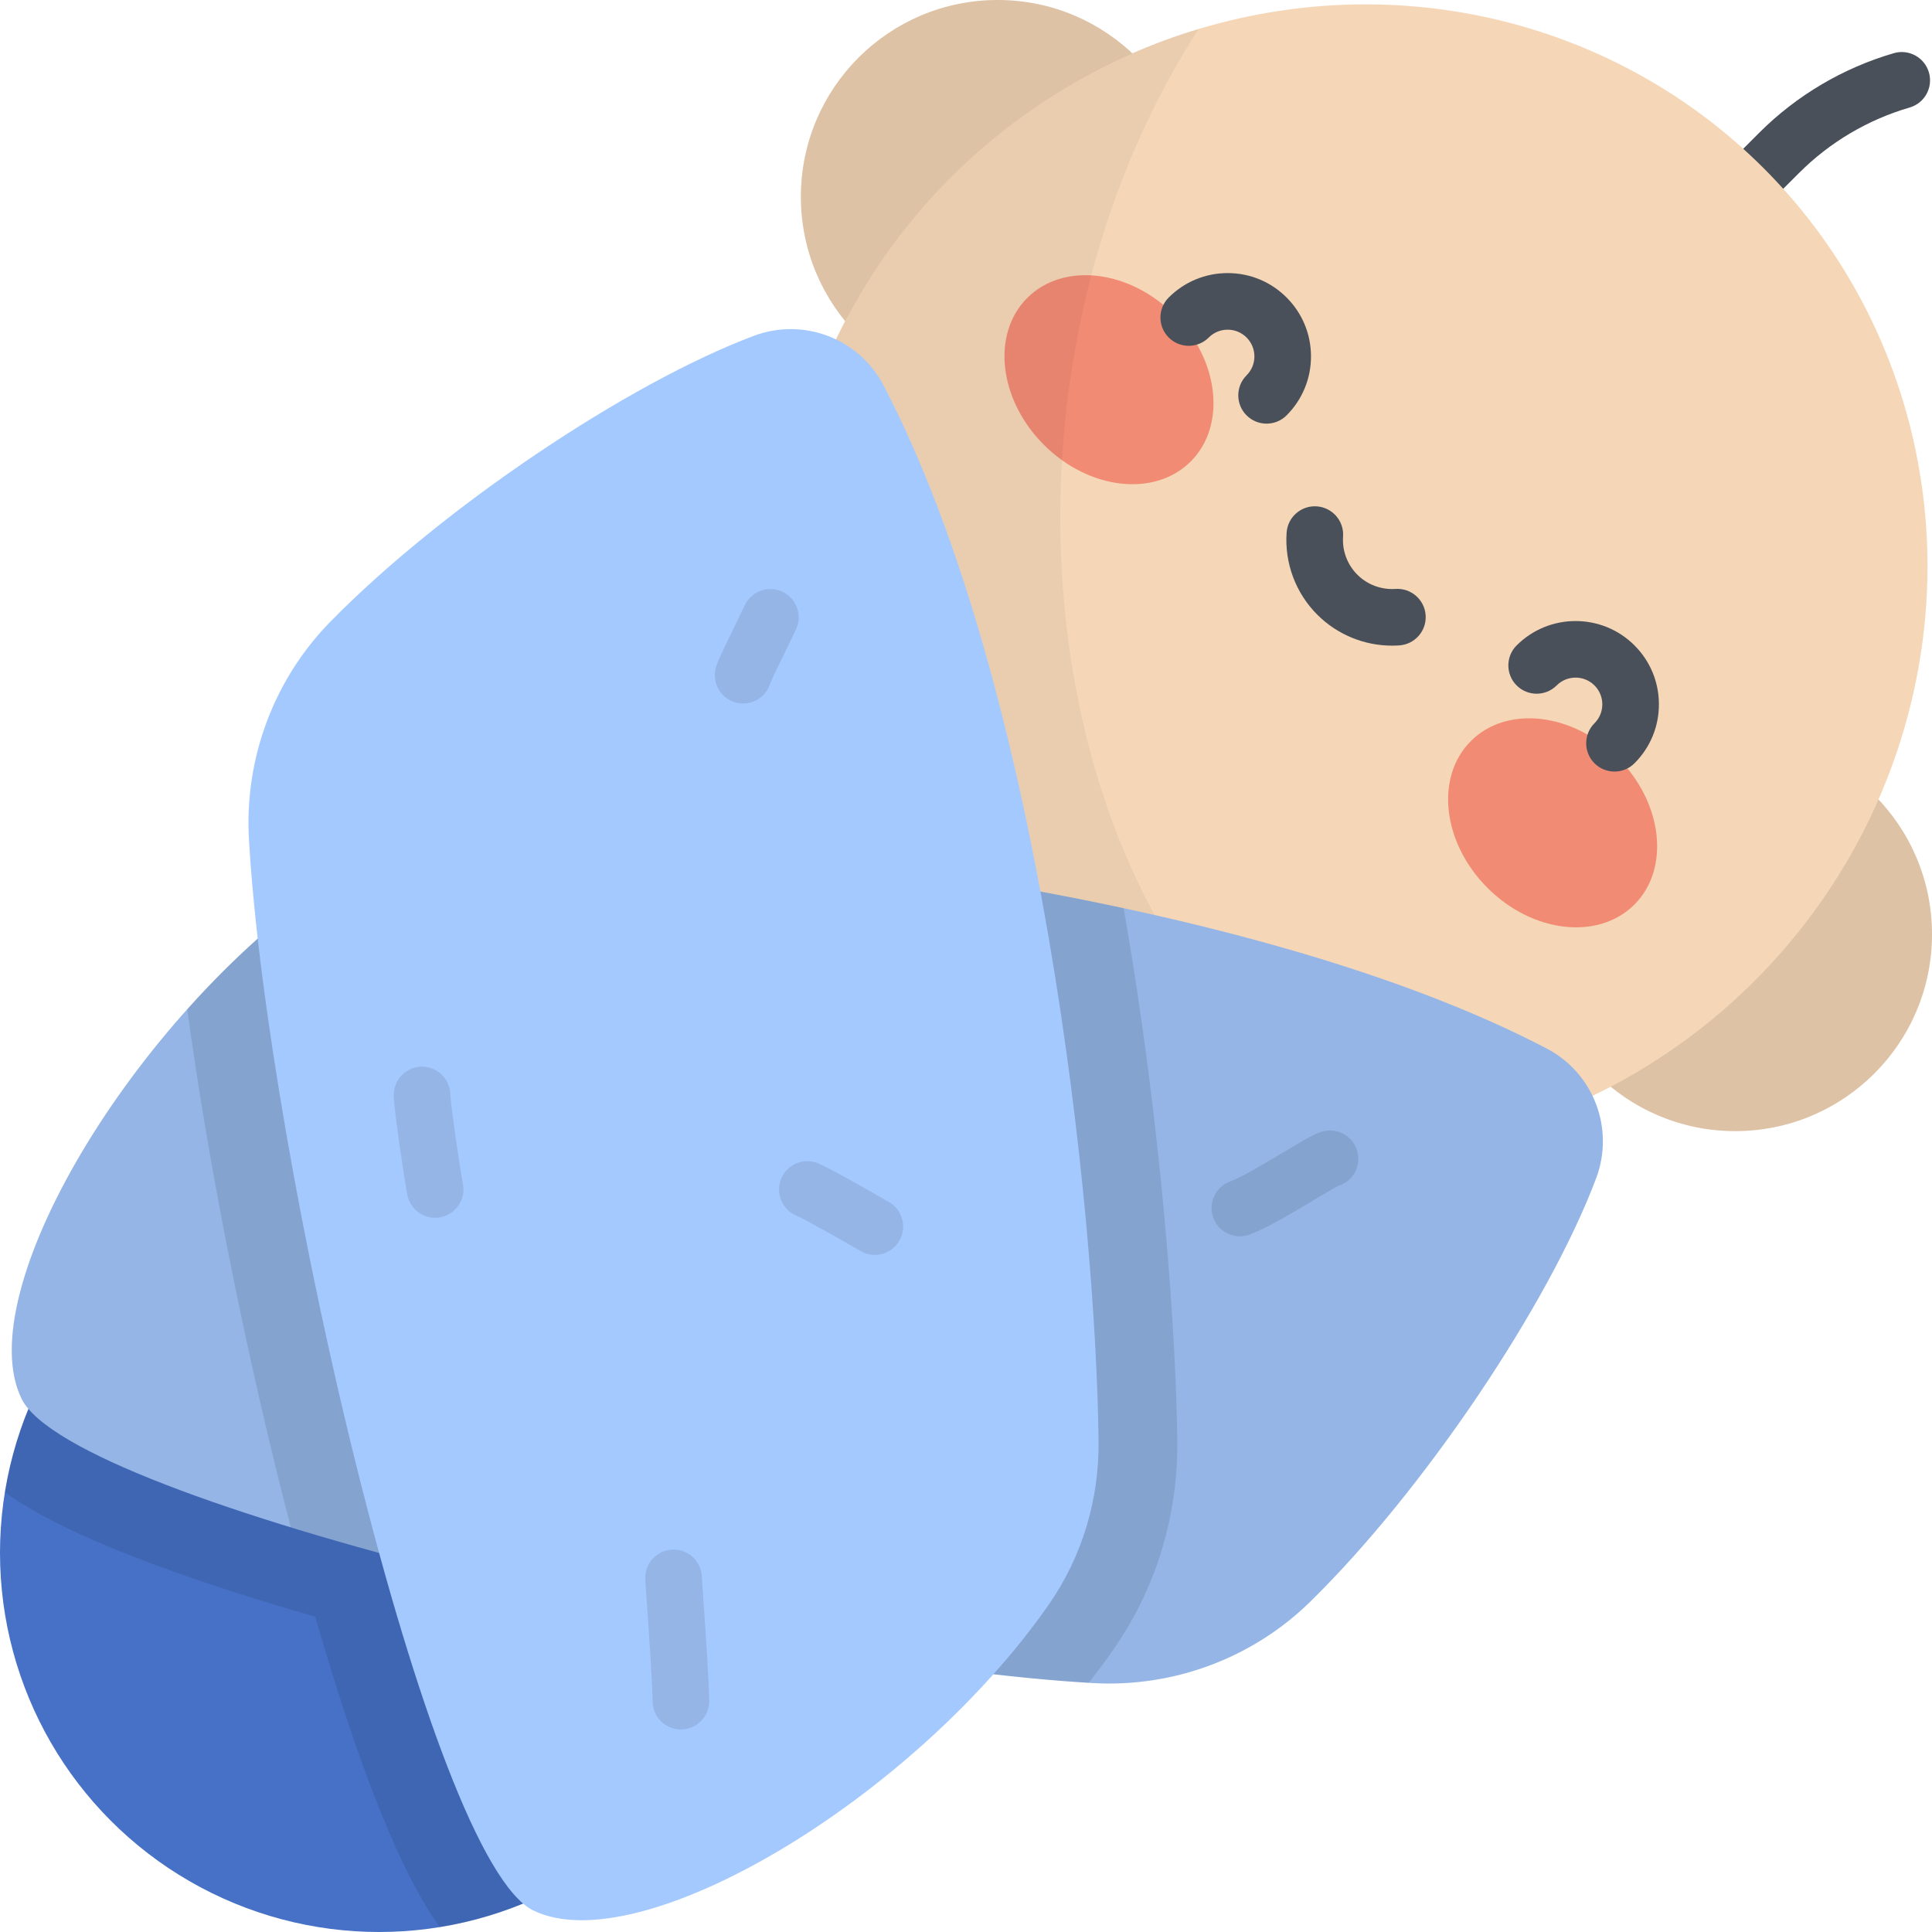 <?xml version="1.0"?>
<svg xmlns="http://www.w3.org/2000/svg" xmlns:xlink="http://www.w3.org/1999/xlink" version="1.1" id="Capa_1" x="0px" y="0px" viewBox="0 0 512 512" style="enable-background:new 0 0 512 512;" xml:space="preserve" width="512px" height="512px" class=""><g><link xmlns="" type="text/css" id="dark-mode" rel="stylesheet"/><style xmlns="" type="text/css" id="dark-mode-custom-style"/><path style="fill:#495059;" d="M458.281,61.22c-1.919,0-3.839-0.732-5.303-2.196c-2.929-2.93-2.929-7.678,0-10.607l13.22-13.22  c9.902-9.902,22.245-17.201,35.693-21.107c3.979-1.158,8.139,1.133,9.294,5.11c1.155,3.979-1.133,8.139-5.111,9.294  c-11.028,3.203-21.149,9.187-29.27,17.309l-13.22,13.221C462.12,60.487,460.2,61.22,458.281,61.22z" data-original="#495059" class=""/><circle style="fill:#F5D7B7;" cx="264.39" cy="52.15" r="52.15" data-original="#F5D7B7" class=""/><circle style="opacity:0.1;enable-background:new    ;" cx="264.39" cy="52.15" r="52.15" data-original="#000000" class=""/><circle style="fill:#F5D7B7;" cx="459.85" cy="247.61" r="52.15" data-original="#F5D7B7" class=""/><circle style="opacity:0.1;enable-background:new    ;" cx="459.85" cy="247.61" r="52.15" data-original="#000000" class=""/><circle style="fill:#4671C6" cx="100.47" cy="411.53" r="100.47" data-original="#38648C" class="active-path" data-old_color="#38648C"/><path style="opacity:0.1;enable-background:new    ;" d="M171.509,482.574c39.235-39.235,39.235-102.848,0-142.083  s-102.848-39.235-142.083,0C13.905,356.011,4.55,375.35,1.309,395.482c8.178,5.816,19.606,11.453,35.092,17.443  c13.081,5.059,29.064,10.312,47.151,15.523c5.211,18.087,10.464,34.07,15.523,47.151c5.99,15.486,11.627,26.915,17.442,35.093  C136.65,507.449,155.989,498.094,171.509,482.574z" data-original="#000000" class=""/><ellipse transform="matrix(0.707 -0.707 0.707 0.707 -3.456 298.488)" style="fill:#F5D7B7;" cx="358.579" cy="153.415" rx="153.979" ry="150.609" data-original="#F5D7B7" class=""/><g>
	
		<ellipse transform="matrix(0.707 -0.707 0.707 0.707 14.952 237.309)" style="fill:#F28B74;" cx="293.934" cy="100.606" rx="24.405" ry="30.646" data-original="#F28B74" class=""/>
	
		<ellipse transform="matrix(-0.707 0.707 -0.707 -0.707 856.5 81.378)" style="fill:#F28B74;" cx="411.396" cy="218.076" rx="24.405" ry="30.646" data-original="#F28B74" class=""/>
</g><g>
	<path style="fill:#495059;" d="M335.657,112.271c-1.919,0-3.839-0.732-5.303-2.196c-2.929-2.93-2.929-7.678,0-10.607   c1.338-1.338,2.075-3.117,2.075-5.01c0-1.894-0.737-3.673-2.075-5.011c-1.339-1.34-3.118-2.076-5.011-2.076   c-1.893,0-3.672,0.736-5.011,2.075c-2.929,2.93-7.677,2.929-10.607,0.001c-2.929-2.929-2.929-7.678,0-10.607   c4.172-4.173,9.719-6.47,15.618-6.47c5.9,0,11.447,2.297,15.618,6.47c4.171,4.171,6.468,9.718,6.468,15.617   c0,5.898-2.297,11.445-6.469,15.617C339.496,111.539,337.577,112.271,335.657,112.271z" data-original="#495059" class=""/>
	<path style="fill:#495059;" d="M427.857,204.472c-1.919,0-3.839-0.732-5.303-2.196c-2.929-2.93-2.929-7.678,0-10.607   c1.338-1.338,2.075-3.118,2.075-5.011s-0.737-3.673-2.075-5.011c-2.764-2.765-7.259-2.765-10.022,0   c-2.929,2.928-7.678,2.928-10.607,0c-2.929-2.93-2.929-7.678,0-10.607c8.611-8.611,22.623-8.611,31.235,0   c4.171,4.172,6.469,9.719,6.469,15.618s-2.297,11.446-6.469,15.618C431.696,203.739,429.776,204.472,427.857,204.472z" data-original="#495059" class=""/>
	<path style="fill:#495059;" d="M368.914,171.102c-7.411,0-14.543-2.932-19.814-8.202c-5.726-5.726-8.691-13.65-8.136-21.742   c0.284-4.133,3.87-7.257,7.996-6.969c4.132,0.283,7.252,3.863,6.969,7.996c-0.258,3.765,1.119,7.449,3.777,10.107   c2.66,2.66,6.342,4.03,10.108,3.778c4.13-0.269,7.713,2.836,7.997,6.968c0.284,4.133-2.836,7.713-6.968,7.997   C370.198,171.08,369.555,171.102,368.914,171.102z" data-original="#495059" class=""/>
</g><path style="opacity:0.05;enable-background:new    ;" d="M317.674,7.63c-23.934,7.177-46.577,20.277-65.59,39.29  c-60.132,60.132-61.198,156.559-2.381,215.377c34.102,34.102,80.846,48.069,125.83,42.069  C279.545,272.489,250.148,112.211,317.674,7.63z" data-original="#000000" class=""/><path style="fill:#A4C9FF" d="M130.184,220.867c61.316,0.735,199.893,15.334,279.674,56.98c12.45,6.499,18.08,21.222,13.145,34.371  c-12.513,33.339-45.535,82.599-75.761,112.234c-15.281,14.983-36.257,22.791-57.624,21.576  c-84.319-4.794-270.36-47.62-283.914-75.374C-8.063,342.463,35.186,269.926,86.883,233.99  C99.565,225.174,114.74,220.682,130.184,220.867z" data-original="#76B7EB" class="" data-old_color="#76B7EB"/><path style="opacity:0.1;enable-background:new    ;" d="M130.184,220.867c61.316,0.735,199.893,15.334,279.674,56.98  c12.45,6.499,18.08,21.222,13.145,34.371c-12.513,33.339-45.535,82.599-75.761,112.234c-15.281,14.983-36.257,22.791-57.624,21.576  c-84.319-4.794-270.36-47.62-283.914-75.374C-8.063,342.463,35.186,269.926,86.883,233.99  C99.565,225.174,114.74,220.682,130.184,220.867z" data-original="#000000" class=""/><path style="opacity:0.1;enable-background:new    ;" d="M86.883,233.99c-13.25,9.21-25.941,20.828-37.264,33.484  c5.231,38.543,14.236,84.907,25.198,128.488c0.748,2.975,1.501,5.902,2.257,8.802c64.902,19.877,158.005,37.989,211.477,41.196  c2.294-2.947,4.498-5.927,6.591-8.937c11.266-16.209,17.094-35.387,16.853-55.459c-0.319-26.674-3.846-81.702-14.215-140.88  c-64.025-13.762-130.187-19.371-167.594-19.819C114.74,220.682,99.565,225.174,86.883,233.99z" data-original="#000000" class=""/><path style="fill:#A4C9FF" d="M291.133,381.816c-0.734-61.316-15.334-199.893-56.98-279.674  c-6.499-12.45-21.222-18.08-34.371-13.145c-33.339,12.513-82.599,45.535-112.234,75.761c-14.983,15.281-22.791,36.257-21.576,57.624  c4.794,84.319,47.62,270.36,75.374,283.914c28.191,13.768,100.729-29.481,136.665-81.178  C286.826,412.435,291.318,397.26,291.133,381.816z" data-original="#76B7EB" class="" data-old_color="#76B7EB"/><g style="opacity:0.1;">
	<path d="M115.311,322.719c-3.502,0.001-6.633-2.464-7.346-6.029c-0.639-3.191-3.623-22.721-3.623-26.506c0-4.143,3.358-7.5,7.5-7.5   c4.129,0,7.478,3.336,7.5,7.46c0.081,2.477,2.577,19.835,3.331,23.603c0.813,4.061-1.82,8.013-5.882,8.826   C116.294,322.671,115.798,322.719,115.311,322.719z M119.342,290.184h0.01H119.342z" data-original="#000000" class=""/>
	<path d="M196.94,186.434c-0.79,0-1.593-0.125-2.384-0.389c-3.93-1.31-6.046-5.578-4.737-9.508c0.549-1.647,2.038-4.78,5.388-11.638   c0.926-1.896,1.801-3.688,2.119-4.39c1.708-3.774,6.151-5.449,9.925-3.74c3.773,1.709,5.448,6.152,3.74,9.926   c-0.409,0.903-1.246,2.617-2.306,4.788c-1.467,3.003-4.198,8.594-4.649,9.838C202.989,184.46,200.074,186.434,196.94,186.434z" data-original="#000000" class=""/>
	<path d="M231.833,332.558c-1.279,0-2.574-0.327-3.759-1.015c-3.667-2.13-13.912-7.987-17.232-9.501   c-3.769-1.718-5.432-6.165-3.714-9.935s6.165-5.434,9.935-3.714c4.59,2.092,17.129,9.355,18.544,10.177   c3.582,2.08,4.8,6.67,2.72,10.252C236.934,331.22,234.418,332.558,231.833,332.558z" data-original="#000000" class=""/>
	<path d="M180.444,458.325c-4.142,0-7.5-3.357-7.5-7.5c0-4.133-1.079-19.716-1.598-27.205c-0.166-2.404-0.292-4.22-0.34-5.013   c-0.247-4.135,2.904-7.688,7.039-7.934c4.145-0.273,7.687,2.904,7.935,7.038c0.046,0.771,0.168,2.535,0.33,4.873   c0.791,11.413,1.634,23.949,1.634,28.241C187.944,454.968,184.586,458.325,180.444,458.325z" data-original="#000000" class=""/>
	<path d="M328.574,327.64c-3.093,0-5.988-1.928-7.074-5.011c-1.376-3.906,0.676-8.189,4.582-9.565   c2.874-1.012,9.618-5.054,14.081-7.728c6.528-3.912,8.695-5.17,10.838-5.599c4.06-0.809,8.014,1.821,8.826,5.883   c0.762,3.808-1.505,7.518-5.137,8.637c-1.122,0.533-4.395,2.495-6.816,3.946c-5.862,3.513-12.506,7.493-16.808,9.009   C330.242,327.502,329.401,327.64,328.574,327.64z M353.954,314.444c-0.003,0-0.006,0.001-0.009,0.002   C353.948,314.445,353.951,314.444,353.954,314.444z" data-original="#000000" class=""/>
</g></g> </svg>
